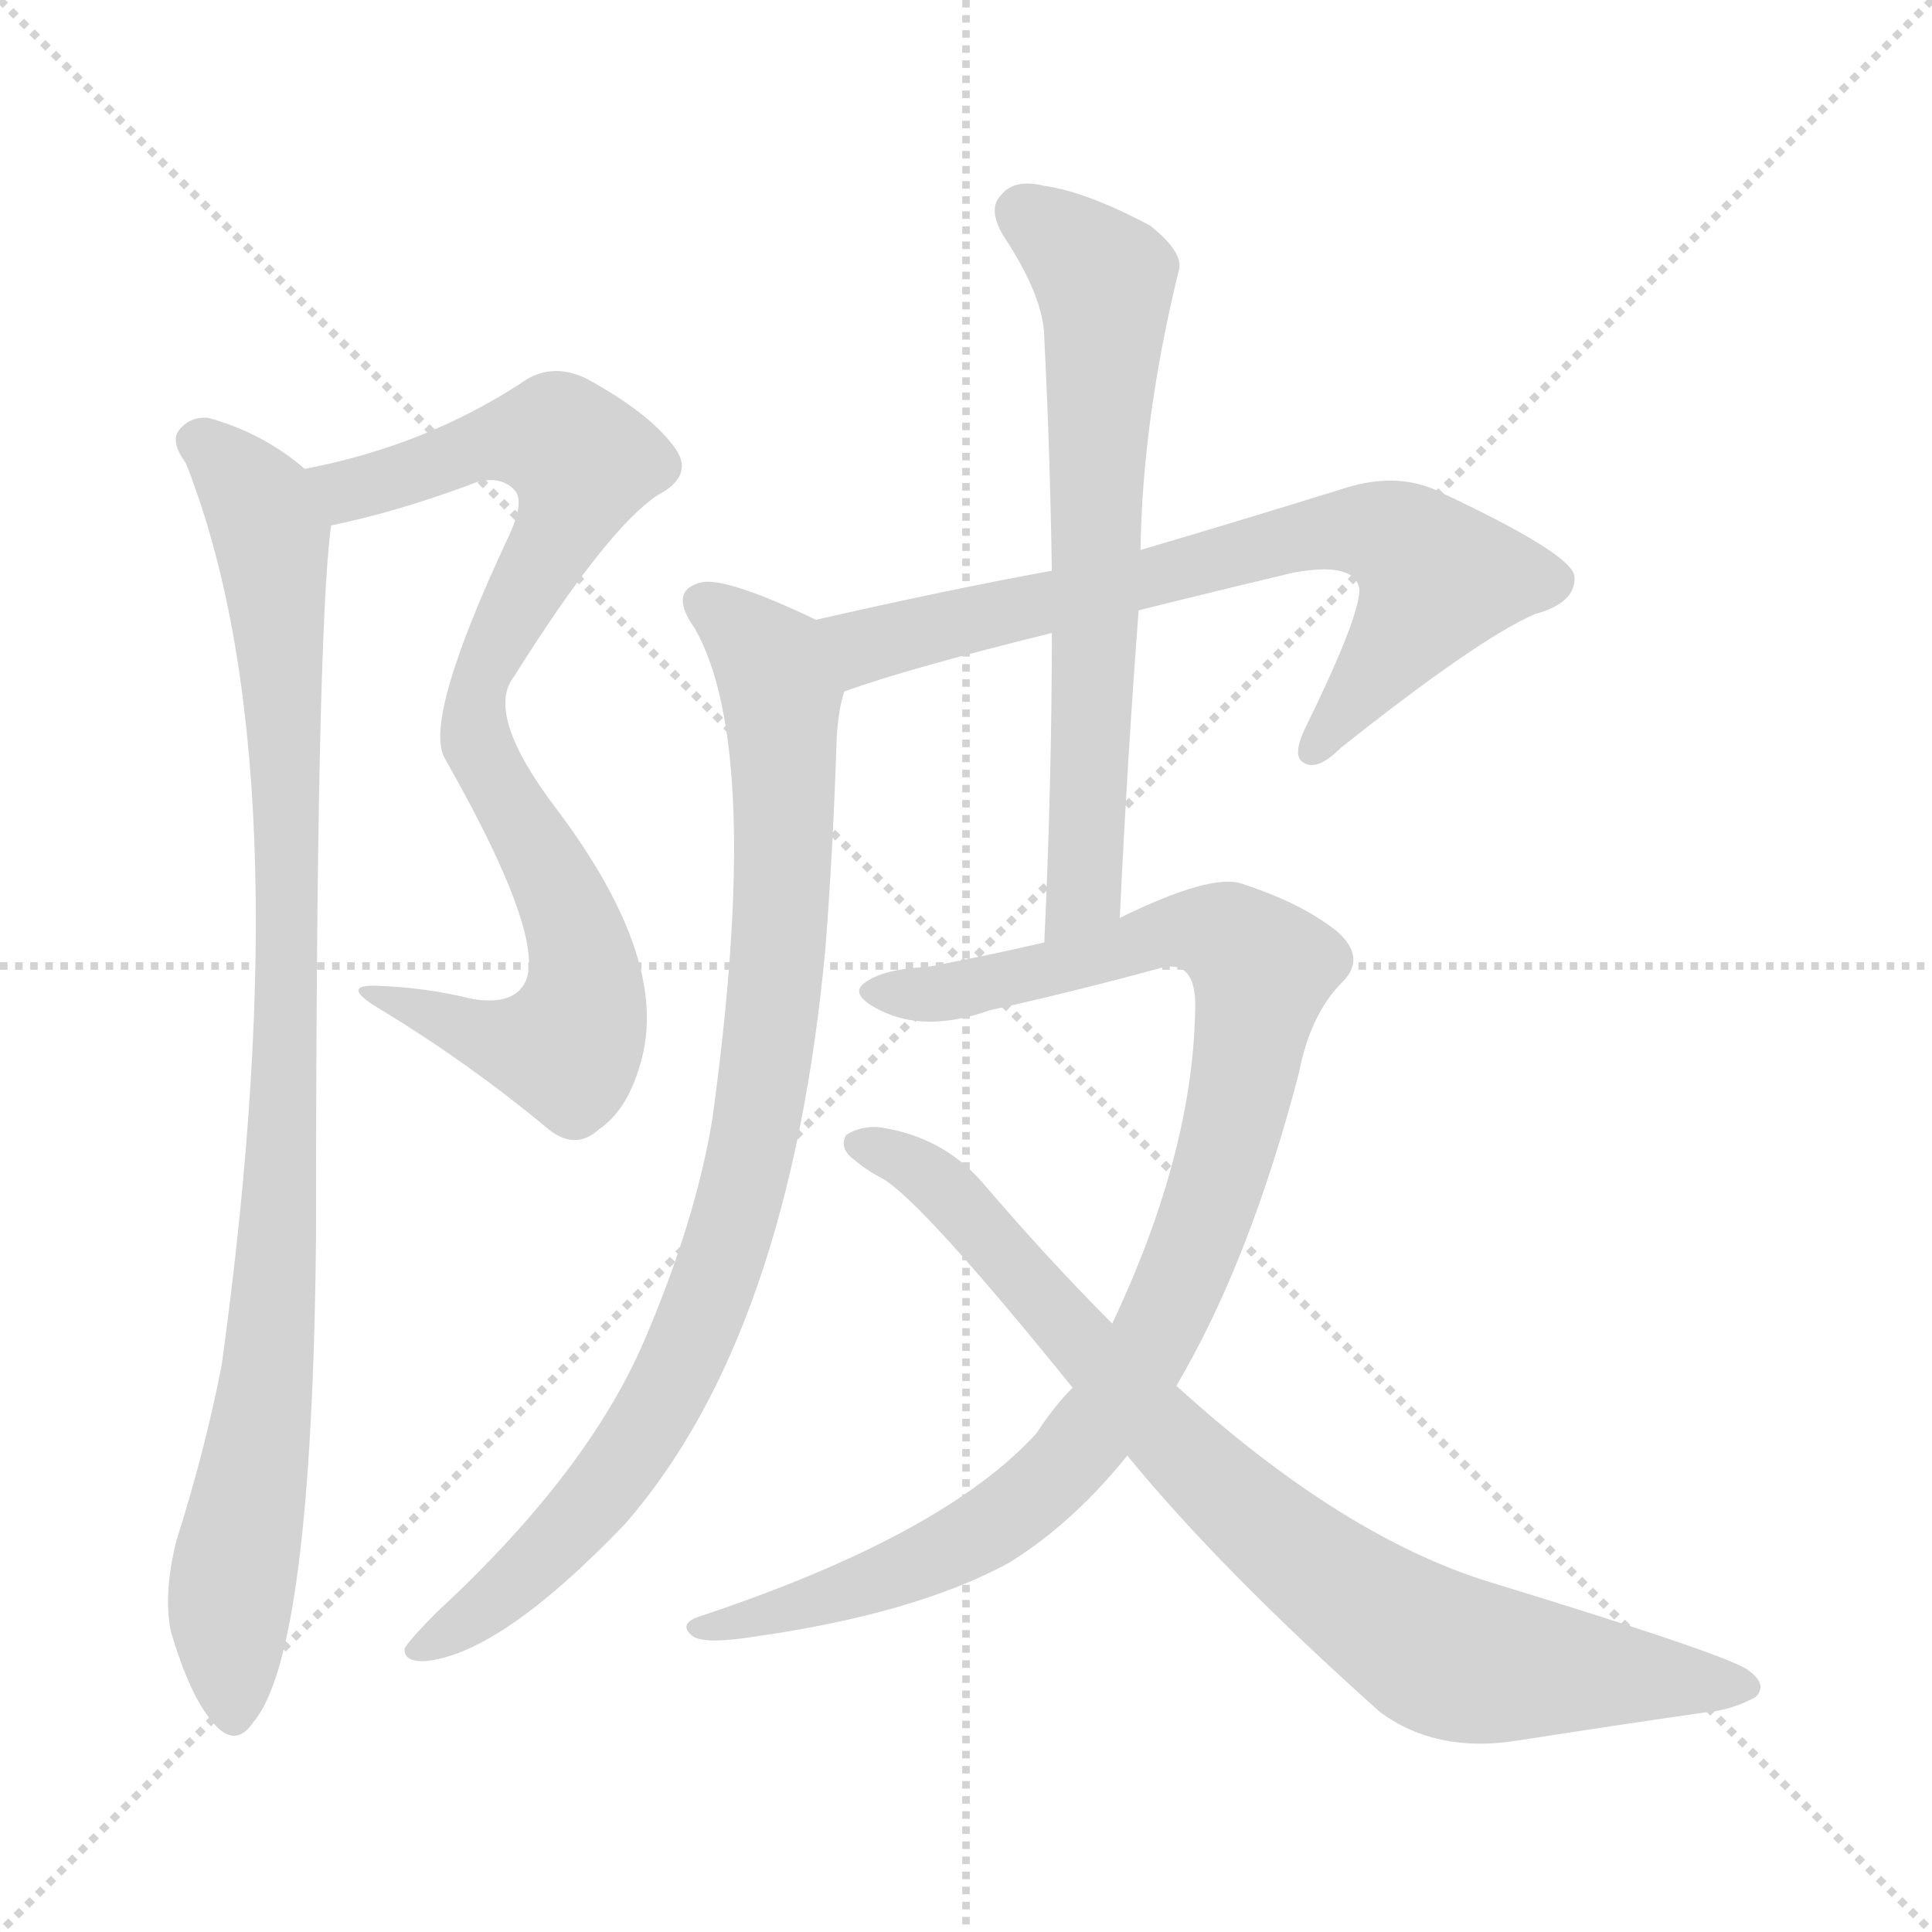 <svg version="1.1" viewBox="0 0 1024 1024" xmlns="http://www.w3.org/2000/svg">
  <g stroke="lightgray" stroke-dasharray="1,1" stroke-width="1" transform="scale(4, 4)">
    <line x1="0" y1="0" x2="256" y2="256"></line>
    <line x1="256" y1="0" x2="0" y2="256"></line>
    <line x1="128" y1="0" x2="128" y2="256"></line>
    <line x1="0" y1="128" x2="256" y2="128"></line>
  </g>
<g transform="scale(1, -1) translate(0, -900)">
   <style type="text/css">
    @keyframes keyframes0 {
      from {
       stroke: blue;
       stroke-dashoffset: 844;
       stroke-width: 128;
       }
       73% {
       animation-timing-function: step-end;
       stroke: blue;
       stroke-dashoffset: 0;
       stroke-width: 128;
       }
       to {
       stroke: black;
       stroke-width: 1024;
       }
       }
       #make-me-a-hanzi-animation-0 {
         animation: keyframes0 0.937s both;
         animation-delay: 0s;
         animation-timing-function: linear;
       }
    @keyframes keyframes1 {
      from {
       stroke: blue;
       stroke-dashoffset: 948;
       stroke-width: 128;
       }
       76% {
       animation-timing-function: step-end;
       stroke: blue;
       stroke-dashoffset: 0;
       stroke-width: 128;
       }
       to {
       stroke: black;
       stroke-width: 1024;
       }
       }
       #make-me-a-hanzi-animation-1 {
         animation: keyframes1 1.021s both;
         animation-delay: 0.937s;
         animation-timing-function: linear;
       }
    @keyframes keyframes2 {
      from {
       stroke: blue;
       stroke-dashoffset: 707;
       stroke-width: 128;
       }
       70% {
       animation-timing-function: step-end;
       stroke: blue;
       stroke-dashoffset: 0;
       stroke-width: 128;
       }
       to {
       stroke: black;
       stroke-width: 1024;
       }
       }
       #make-me-a-hanzi-animation-2 {
         animation: keyframes2 0.825s both;
         animation-delay: 1.958s;
         animation-timing-function: linear;
       }
    @keyframes keyframes3 {
      from {
       stroke: blue;
       stroke-dashoffset: 888;
       stroke-width: 128;
       }
       74% {
       animation-timing-function: step-end;
       stroke: blue;
       stroke-dashoffset: 0;
       stroke-width: 128;
       }
       to {
       stroke: black;
       stroke-width: 1024;
       }
       }
       #make-me-a-hanzi-animation-3 {
         animation: keyframes3 0.973s both;
         animation-delay: 2.784s;
         animation-timing-function: linear;
       }
    @keyframes keyframes4 {
      from {
       stroke: blue;
       stroke-dashoffset: 658;
       stroke-width: 128;
       }
       68% {
       animation-timing-function: step-end;
       stroke: blue;
       stroke-dashoffset: 0;
       stroke-width: 128;
       }
       to {
       stroke: black;
       stroke-width: 1024;
       }
       }
       #make-me-a-hanzi-animation-4 {
         animation: keyframes4 0.785s both;
         animation-delay: 3.756s;
         animation-timing-function: linear;
       }
    @keyframes keyframes5 {
      from {
       stroke: blue;
       stroke-dashoffset: 970;
       stroke-width: 128;
       }
       76% {
       animation-timing-function: step-end;
       stroke: blue;
       stroke-dashoffset: 0;
       stroke-width: 128;
       }
       to {
       stroke: black;
       stroke-width: 1024;
       }
       }
       #make-me-a-hanzi-animation-5 {
         animation: keyframes5 1.039s both;
         animation-delay: 4.542s;
         animation-timing-function: linear;
       }
    @keyframes keyframes6 {
      from {
       stroke: blue;
       stroke-dashoffset: 828;
       stroke-width: 128;
       }
       73% {
       animation-timing-function: step-end;
       stroke: blue;
       stroke-dashoffset: 0;
       stroke-width: 128;
       }
       to {
       stroke: black;
       stroke-width: 1024;
       }
       }
       #make-me-a-hanzi-animation-6 {
         animation: keyframes6 0.924s both;
         animation-delay: 5.581s;
         animation-timing-function: linear;
       }
</style>
<path d="M 276.5 376.5 Q 269.5 367.5 250.5 370.5 Q 226.5 376.5 200.5 377.5 Q 178.5 378.5 202.5 364.5 Q 248.5 336.5 289.5 302.5 Q 304.5 289.5 317.5 301.5 Q 332.5 311.5 339.5 336.5 Q 355.5 390.5 295.5 470.5 Q 256.5 521.5 272.5 541.5 Q 321.5 619.5 348.5 637.5 Q 367.5 647.5 358.5 661.5 Q 345.5 680.5 310.5 699.5 Q 291.5 708.5 275.5 696.5 Q 224.5 663.5 161.5 651.5 C 132.5 645.5 146.5 614.5 175.5 621.5 Q 209.5 628.5 247.5 642.5 Q 263.5 649.5 272.5 640.5 Q 278.5 634.5 269.5 615.5 Q 224.5 519.5 235.5 498.5 Q 293.5 396.5 276.5 376.5 Z" fill="lightgray"></path> 
<path d="M 161.5 651.5 Q 139.5 670.5 110.5 678.5 Q 100.5 679.5 94.5 671.5 Q 90.5 665.5 98.5 654.5 Q 161.5 495.5 117.5 176.5 Q 108.5 130.5 93.5 83.5 Q 86.5 55.5 90.5 35.5 Q 100.5 1.5 112.5 -12.5 Q 124.5 -27.5 134.5 -12.5 Q 165.5 24.5 167.5 245.5 Q 167.5 563.5 175.5 621.5 C 177.5 640.5 177.5 640.5 161.5 651.5 Z" fill="lightgray"></path> 
<path d="M 603.5 576.5 Q 643.5 586.5 685.5 596.5 Q 718.5 602.5 720.5 587.5 Q 720.5 572.5 691.5 513.5 Q 684.5 498.5 691.5 495.5 Q 698.5 491.5 710.5 503.5 Q 783.5 561.5 813.5 574.5 Q 835.5 580.5 834.5 594.5 Q 833.5 606.5 760.5 640.5 Q 739.5 649.5 713.5 641.5 Q 655.5 623.5 604.5 608.5 L 557.5 597.5 Q 502.5 587.5 432.5 571.5 C 403.5 564.5 419.5 523.5 447.5 533.5 Q 480.5 545.5 557.5 564.5 L 603.5 576.5 Z" fill="lightgray"></path> 
<path d="M 432.5 571.5 Q 386.5 593.5 372.5 591.5 Q 353.5 587.5 368.5 566.5 Q 404.5 502.5 377.5 306.5 Q 368.5 252.5 341.5 189.5 Q 311.5 119.5 231.5 45.5 Q 218.5 32.5 214.5 26.5 Q 213.5 19.5 224.5 19.5 Q 264.5 22.5 331.5 92.5 Q 418.5 192.5 437.5 397.5 Q 441.5 448.5 443.5 509.5 Q 444.5 524.5 447.5 533.5 C 452.5 562.5 452.5 562.5 432.5 571.5 Z" fill="lightgray"></path> 
<path d="M 593.5 413.5 Q 597.5 497.5 603.5 576.5 L 604.5 608.5 Q 605.5 677.5 624.5 755.5 Q 628.5 765.5 609.5 780.5 Q 575.5 798.5 553.5 801.5 Q 537.5 805.5 530.5 796.5 Q 523.5 789.5 531.5 775.5 Q 553.5 742.5 553.5 720.5 Q 556.5 662.5 557.5 597.5 L 557.5 564.5 Q 557.5 486.5 553.5 400.5 C 552.5 370.5 592.5 383.5 593.5 413.5 Z" fill="lightgray"></path> 
<path d="M 568.5 164.5 Q 558.5 154.5 549.5 140.5 Q 500.5 86.5 371.5 43.5 Q 358.5 39.5 367.5 32.5 Q 374.5 28.5 399.5 32.5 Q 484.5 44.5 534.5 71.5 Q 568.5 92.5 597.5 128.5 L 623.5 165.5 Q 662.5 231.5 688.5 331.5 Q 694.5 362.5 711.5 379.5 Q 724.5 392.5 708.5 406.5 Q 689.5 421.5 658.5 431.5 Q 642.5 437.5 593.5 413.5 L 553.5 400.5 Q 523.5 393.5 491.5 387.5 Q 467.5 386.5 457.5 378.5 Q 450.5 372.5 466.5 364.5 Q 490.5 352.5 524.5 364.5 Q 569.5 374.5 613.5 386.5 Q 632.5 392.5 633.5 369.5 Q 633.5 291.5 589.5 198.5 L 568.5 164.5 Z" fill="lightgray"></path> 
<path d="M 597.5 128.5 Q 646.5 68.5 731.5 -7.5 Q 761.5 -29.5 804.5 -22.5 Q 862.5 -13.5 904.5 -7.5 Q 917.5 -6.5 930.5 0.5 Q 937.5 7.5 925.5 15.5 Q 910.5 24.5 789.5 61.5 Q 711.5 85.5 623.5 165.5 L 589.5 198.5 Q 555.5 232.5 520.5 273.5 Q 499.5 297.5 466.5 302.5 Q 456.5 303.5 448.5 298.5 Q 444.5 291.5 452.5 285.5 Q 459.5 279.5 467.5 275.5 Q 488.5 263.5 568.5 164.5 L 597.5 128.5 Z" fill="lightgray"></path> 
      <clipPath id="make-me-a-hanzi-clip-0">
      <path d="M 276.5 376.5 Q 269.5 367.5 250.5 370.5 Q 226.5 376.5 200.5 377.5 Q 178.5 378.5 202.5 364.5 Q 248.5 336.5 289.5 302.5 Q 304.5 289.5 317.5 301.5 Q 332.5 311.5 339.5 336.5 Q 355.5 390.5 295.5 470.5 Q 256.5 521.5 272.5 541.5 Q 321.5 619.5 348.5 637.5 Q 367.5 647.5 358.5 661.5 Q 345.5 680.5 310.5 699.5 Q 291.5 708.5 275.5 696.5 Q 224.5 663.5 161.5 651.5 C 132.5 645.5 146.5 614.5 175.5 621.5 Q 209.5 628.5 247.5 642.5 Q 263.5 649.5 272.5 640.5 Q 278.5 634.5 269.5 615.5 Q 224.5 519.5 235.5 498.5 Q 293.5 396.5 276.5 376.5 Z" fill="lightgray"></path>
      </clipPath>
      <path clip-path="url(#make-me-a-hanzi-clip-0)" d="M 170.5 649.5 L 179.5 641.5 L 192.5 641.5 L 265.5 666.5 L 284.5 667.5 L 295.5 667.5 L 308.5 655.5 L 293.5 611.5 L 254.5 541.5 L 251.5 516.5 L 255.5 495.5 L 301.5 416.5 L 309.5 388.5 L 307.5 357.5 L 300.5 344.5 L 274.5 345.5 L 206.5 371.5 " fill="none" id="make-me-a-hanzi-animation-0" stroke-dasharray="716 1432" stroke-linecap="round"></path>

      <clipPath id="make-me-a-hanzi-clip-1">
      <path d="M 161.5 651.5 Q 139.5 670.5 110.5 678.5 Q 100.5 679.5 94.5 671.5 Q 90.5 665.5 98.5 654.5 Q 161.5 495.5 117.5 176.5 Q 108.5 130.5 93.5 83.5 Q 86.5 55.5 90.5 35.5 Q 100.5 1.5 112.5 -12.5 Q 124.5 -27.5 134.5 -12.5 Q 165.5 24.5 167.5 245.5 Q 167.5 563.5 175.5 621.5 C 177.5 640.5 177.5 640.5 161.5 651.5 Z" fill="lightgray"></path>
      </clipPath>
      <path clip-path="url(#make-me-a-hanzi-clip-1)" d="M 104.5 666.5 L 130.5 642.5 L 143.5 616.5 L 152.5 474.5 L 149.5 258.5 L 141.5 163.5 L 121.5 44.5 L 123.5 -8.5 " fill="none" id="make-me-a-hanzi-animation-1" stroke-dasharray="820 1640" stroke-linecap="round"></path>

      <clipPath id="make-me-a-hanzi-clip-2">
      <path d="M 603.5 576.5 Q 643.5 586.5 685.5 596.5 Q 718.5 602.5 720.5 587.5 Q 720.5 572.5 691.5 513.5 Q 684.5 498.5 691.5 495.5 Q 698.5 491.5 710.5 503.5 Q 783.5 561.5 813.5 574.5 Q 835.5 580.5 834.5 594.5 Q 833.5 606.5 760.5 640.5 Q 739.5 649.5 713.5 641.5 Q 655.5 623.5 604.5 608.5 L 557.5 597.5 Q 502.5 587.5 432.5 571.5 C 403.5 564.5 419.5 523.5 447.5 533.5 Q 480.5 545.5 557.5 564.5 L 603.5 576.5 Z" fill="lightgray"></path>
      </clipPath>
      <path clip-path="url(#make-me-a-hanzi-clip-2)" d="M 442.5 568.5 L 458.5 557.5 L 682.5 614.5 L 737.5 615.5 L 761.5 593.5 L 695.5 501.5 " fill="none" id="make-me-a-hanzi-animation-2" stroke-dasharray="579 1158" stroke-linecap="round"></path>

      <clipPath id="make-me-a-hanzi-clip-3">
      <path d="M 432.5 571.5 Q 386.5 593.5 372.5 591.5 Q 353.5 587.5 368.5 566.5 Q 404.5 502.5 377.5 306.5 Q 368.5 252.5 341.5 189.5 Q 311.5 119.5 231.5 45.5 Q 218.5 32.5 214.5 26.5 Q 213.5 19.5 224.5 19.5 Q 264.5 22.5 331.5 92.5 Q 418.5 192.5 437.5 397.5 Q 441.5 448.5 443.5 509.5 Q 444.5 524.5 447.5 533.5 C 452.5 562.5 452.5 562.5 432.5 571.5 Z" fill="lightgray"></path>
      </clipPath>
      <path clip-path="url(#make-me-a-hanzi-clip-3)" d="M 374.5 578.5 L 407.5 550.5 L 415.5 486.5 L 408.5 353.5 L 385.5 240.5 L 334.5 129.5 L 285.5 72.5 L 222.5 26.5 " fill="none" id="make-me-a-hanzi-animation-3" stroke-dasharray="760 1520" stroke-linecap="round"></path>

      <clipPath id="make-me-a-hanzi-clip-4">
      <path d="M 593.5 413.5 Q 597.5 497.5 603.5 576.5 L 604.5 608.5 Q 605.5 677.5 624.5 755.5 Q 628.5 765.5 609.5 780.5 Q 575.5 798.5 553.5 801.5 Q 537.5 805.5 530.5 796.5 Q 523.5 789.5 531.5 775.5 Q 553.5 742.5 553.5 720.5 Q 556.5 662.5 557.5 597.5 L 557.5 564.5 Q 557.5 486.5 553.5 400.5 C 552.5 370.5 592.5 383.5 593.5 413.5 Z" fill="lightgray"></path>
      </clipPath>
      <path clip-path="url(#make-me-a-hanzi-clip-4)" d="M 542.5 786.5 L 574.5 763.5 L 586.5 739.5 L 575.5 437.5 L 558.5 408.5 " fill="none" id="make-me-a-hanzi-animation-4" stroke-dasharray="530 1060" stroke-linecap="round"></path>

      <clipPath id="make-me-a-hanzi-clip-5">
      <path d="M 568.5 164.5 Q 558.5 154.5 549.5 140.5 Q 500.5 86.5 371.5 43.5 Q 358.5 39.5 367.5 32.5 Q 374.5 28.5 399.5 32.5 Q 484.5 44.5 534.5 71.5 Q 568.5 92.5 597.5 128.5 L 623.5 165.5 Q 662.5 231.5 688.5 331.5 Q 694.5 362.5 711.5 379.5 Q 724.5 392.5 708.5 406.5 Q 689.5 421.5 658.5 431.5 Q 642.5 437.5 593.5 413.5 L 553.5 400.5 Q 523.5 393.5 491.5 387.5 Q 467.5 386.5 457.5 378.5 Q 450.5 372.5 466.5 364.5 Q 490.5 352.5 524.5 364.5 Q 569.5 374.5 613.5 386.5 Q 632.5 392.5 633.5 369.5 Q 633.5 291.5 589.5 198.5 L 568.5 164.5 Z" fill="lightgray"></path>
      </clipPath>
      <path clip-path="url(#make-me-a-hanzi-clip-5)" d="M 465.5 373.5 L 512.5 375.5 L 626.5 406.5 L 650.5 403.5 L 668.5 383.5 L 656.5 314.5 L 634.5 242.5 L 605.5 180.5 L 567.5 126.5 L 528.5 93.5 L 484.5 69.5 L 372.5 36.5 " fill="none" id="make-me-a-hanzi-animation-5" stroke-dasharray="842 1684" stroke-linecap="round"></path>

      <clipPath id="make-me-a-hanzi-clip-6">
      <path d="M 597.5 128.5 Q 646.5 68.5 731.5 -7.5 Q 761.5 -29.5 804.5 -22.5 Q 862.5 -13.5 904.5 -7.5 Q 917.5 -6.5 930.5 0.5 Q 937.5 7.5 925.5 15.5 Q 910.5 24.5 789.5 61.5 Q 711.5 85.5 623.5 165.5 L 589.5 198.5 Q 555.5 232.5 520.5 273.5 Q 499.5 297.5 466.5 302.5 Q 456.5 303.5 448.5 298.5 Q 444.5 291.5 452.5 285.5 Q 459.5 279.5 467.5 275.5 Q 488.5 263.5 568.5 164.5 L 597.5 128.5 Z" fill="lightgray"></path>
      </clipPath>
      <path clip-path="url(#make-me-a-hanzi-clip-6)" d="M 455.5 293.5 L 471.5 289.5 L 503.5 267.5 L 573.5 184.5 L 658.5 99.5 L 752.5 29.5 L 781.5 18.5 L 920.5 5.5 " fill="none" id="make-me-a-hanzi-animation-6" stroke-dasharray="700 1400" stroke-linecap="round"></path>

</g>
</svg>
